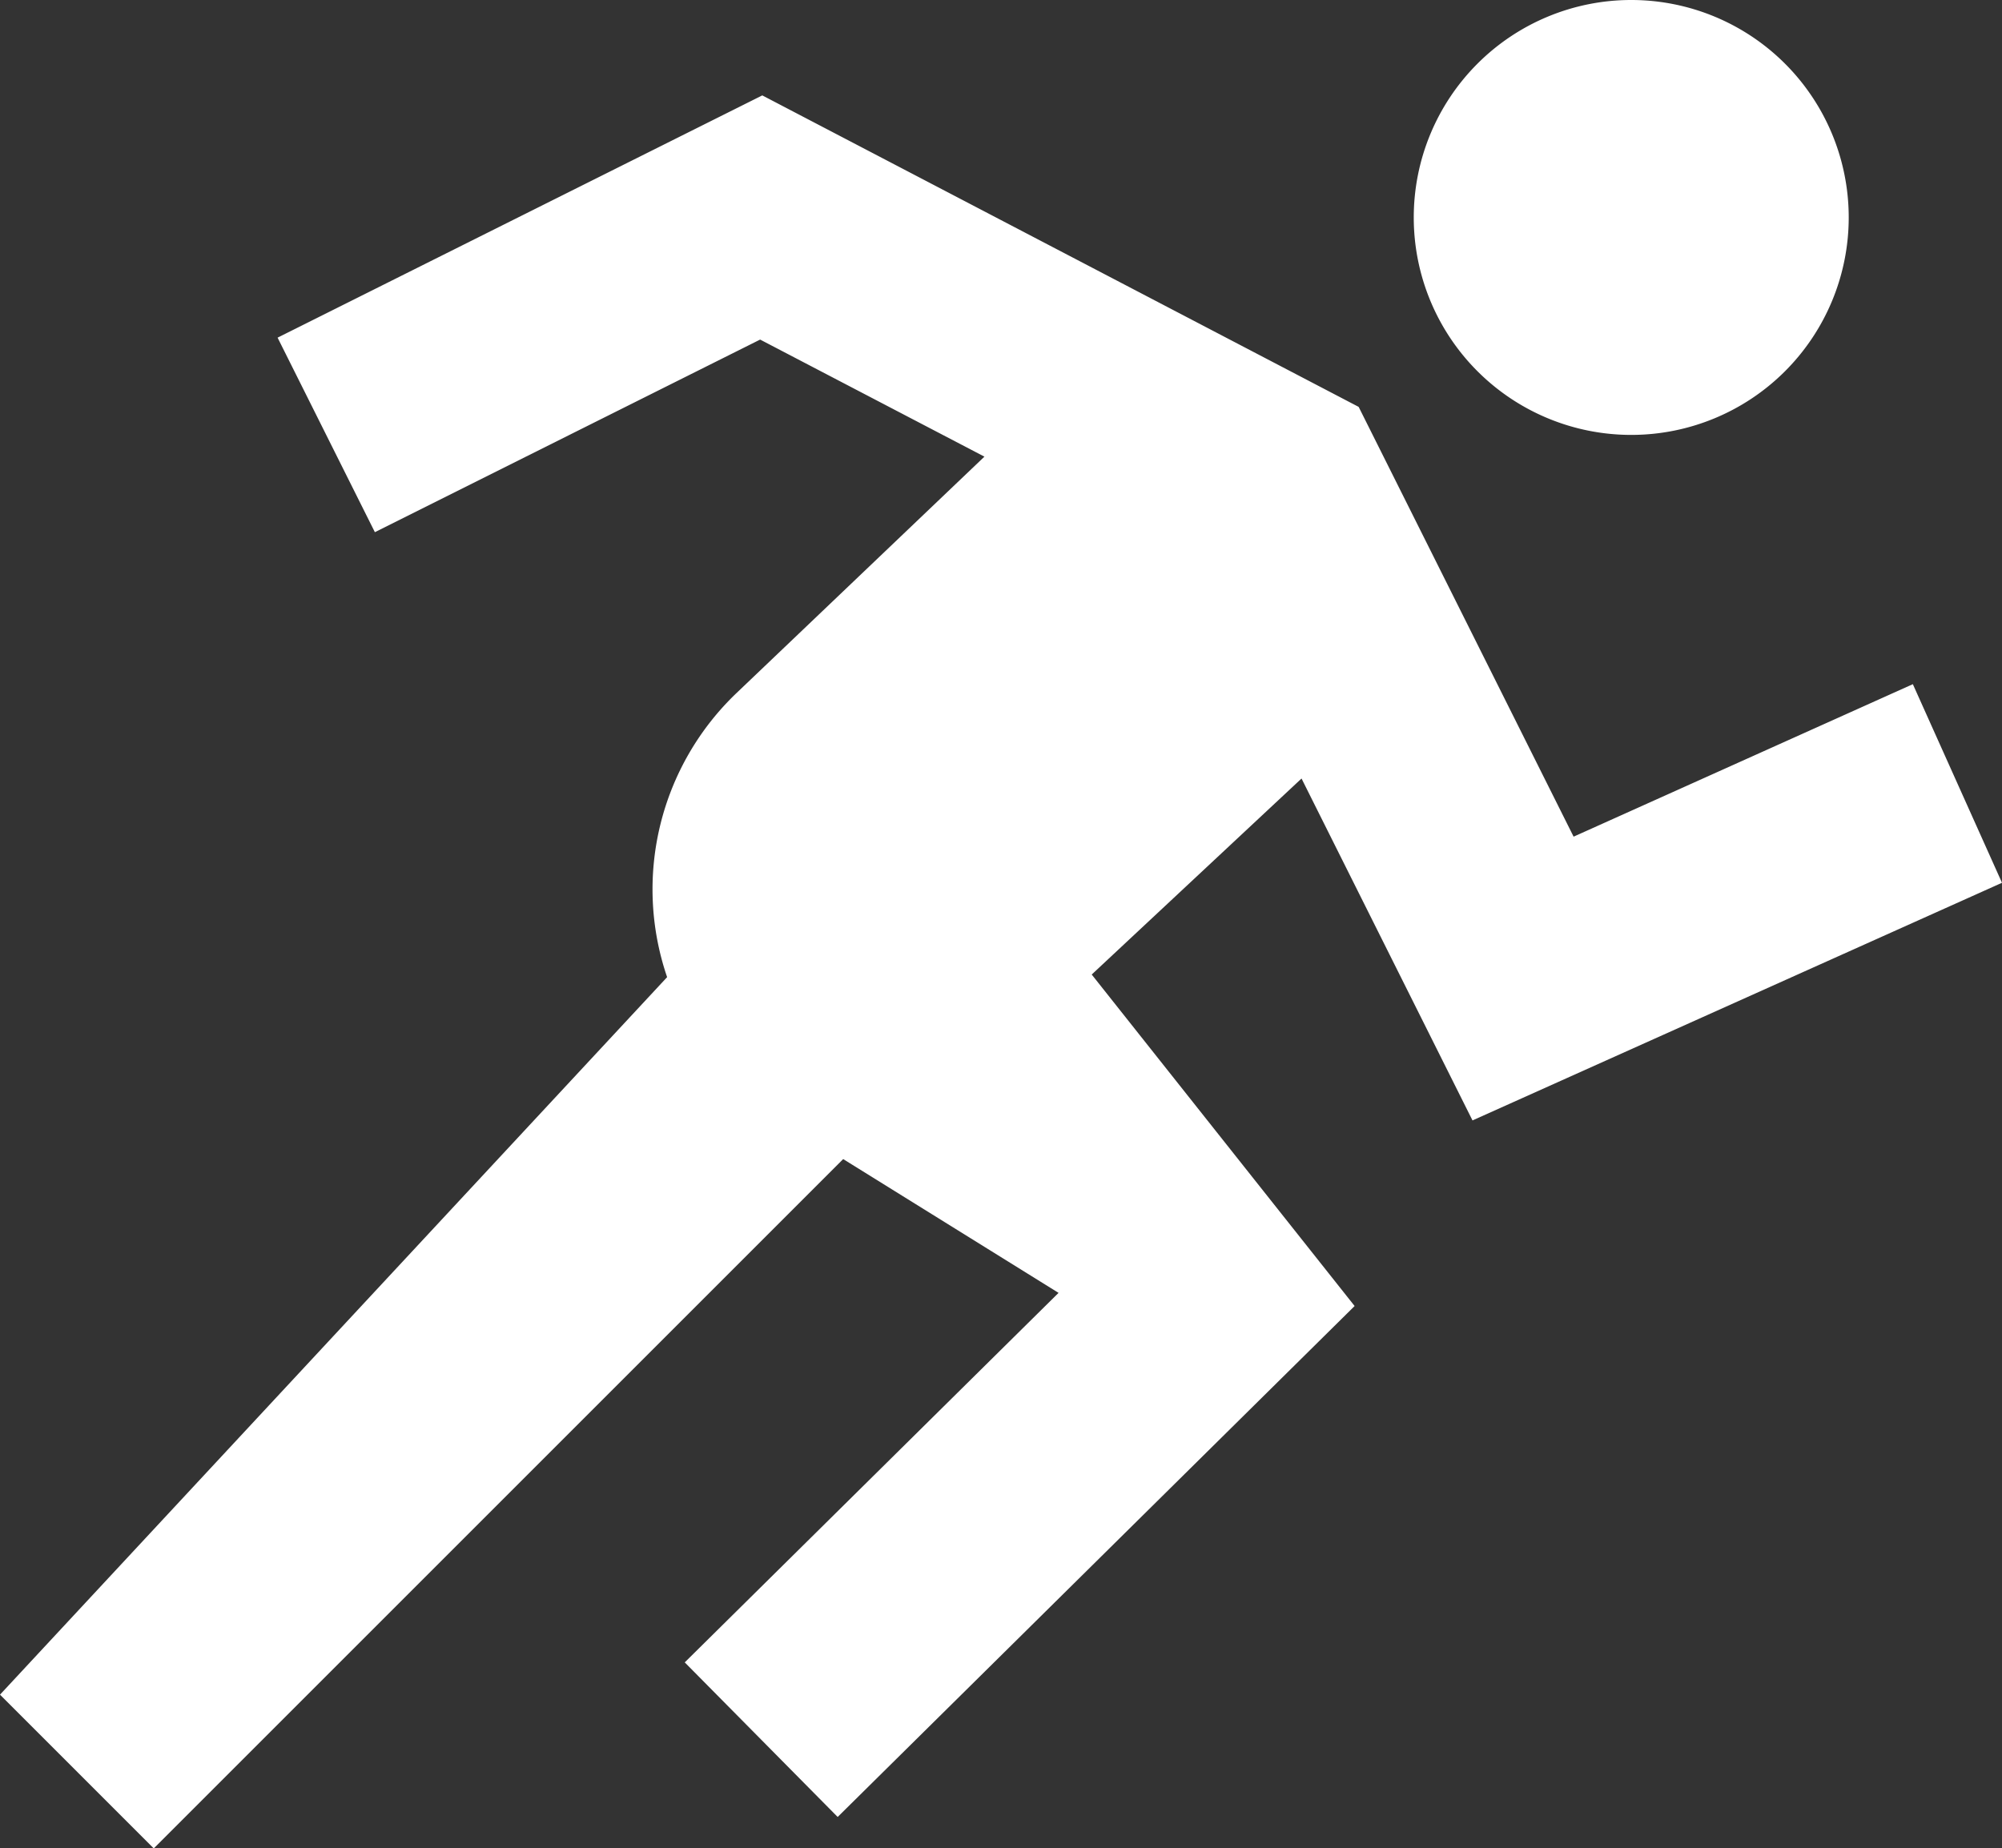 <svg xmlns="http://www.w3.org/2000/svg" width="128" height="118.195" viewBox="0 0 128 118.195"><rect x="0" y="0" width="128" height="118.195" fill="#333333" stroke="none"/><path d="M107.29,3A13.905,13.905,0,1,0,121.2,16.905,13.905,13.905,0,0,0,107.29,3ZM51.737,9.1,20.748,24.591,26.968,37.03,51.6,24.714,65.94,32.2,50.107,47.3a17.355,17.355,0,0,0-4.454,18.183L3,111.364l9.831,9.832L56.91,77.117l13.77,8.555L46.78,109.3l9.777,9.885L89.609,86.513,72.8,65.316,86.215,52.782,97.146,74.645,131,59.449l-5.7-12.7L103.61,56.5,89.867,29.018Z" transform="translate(-3 -3)" fill="#fff"/></svg>